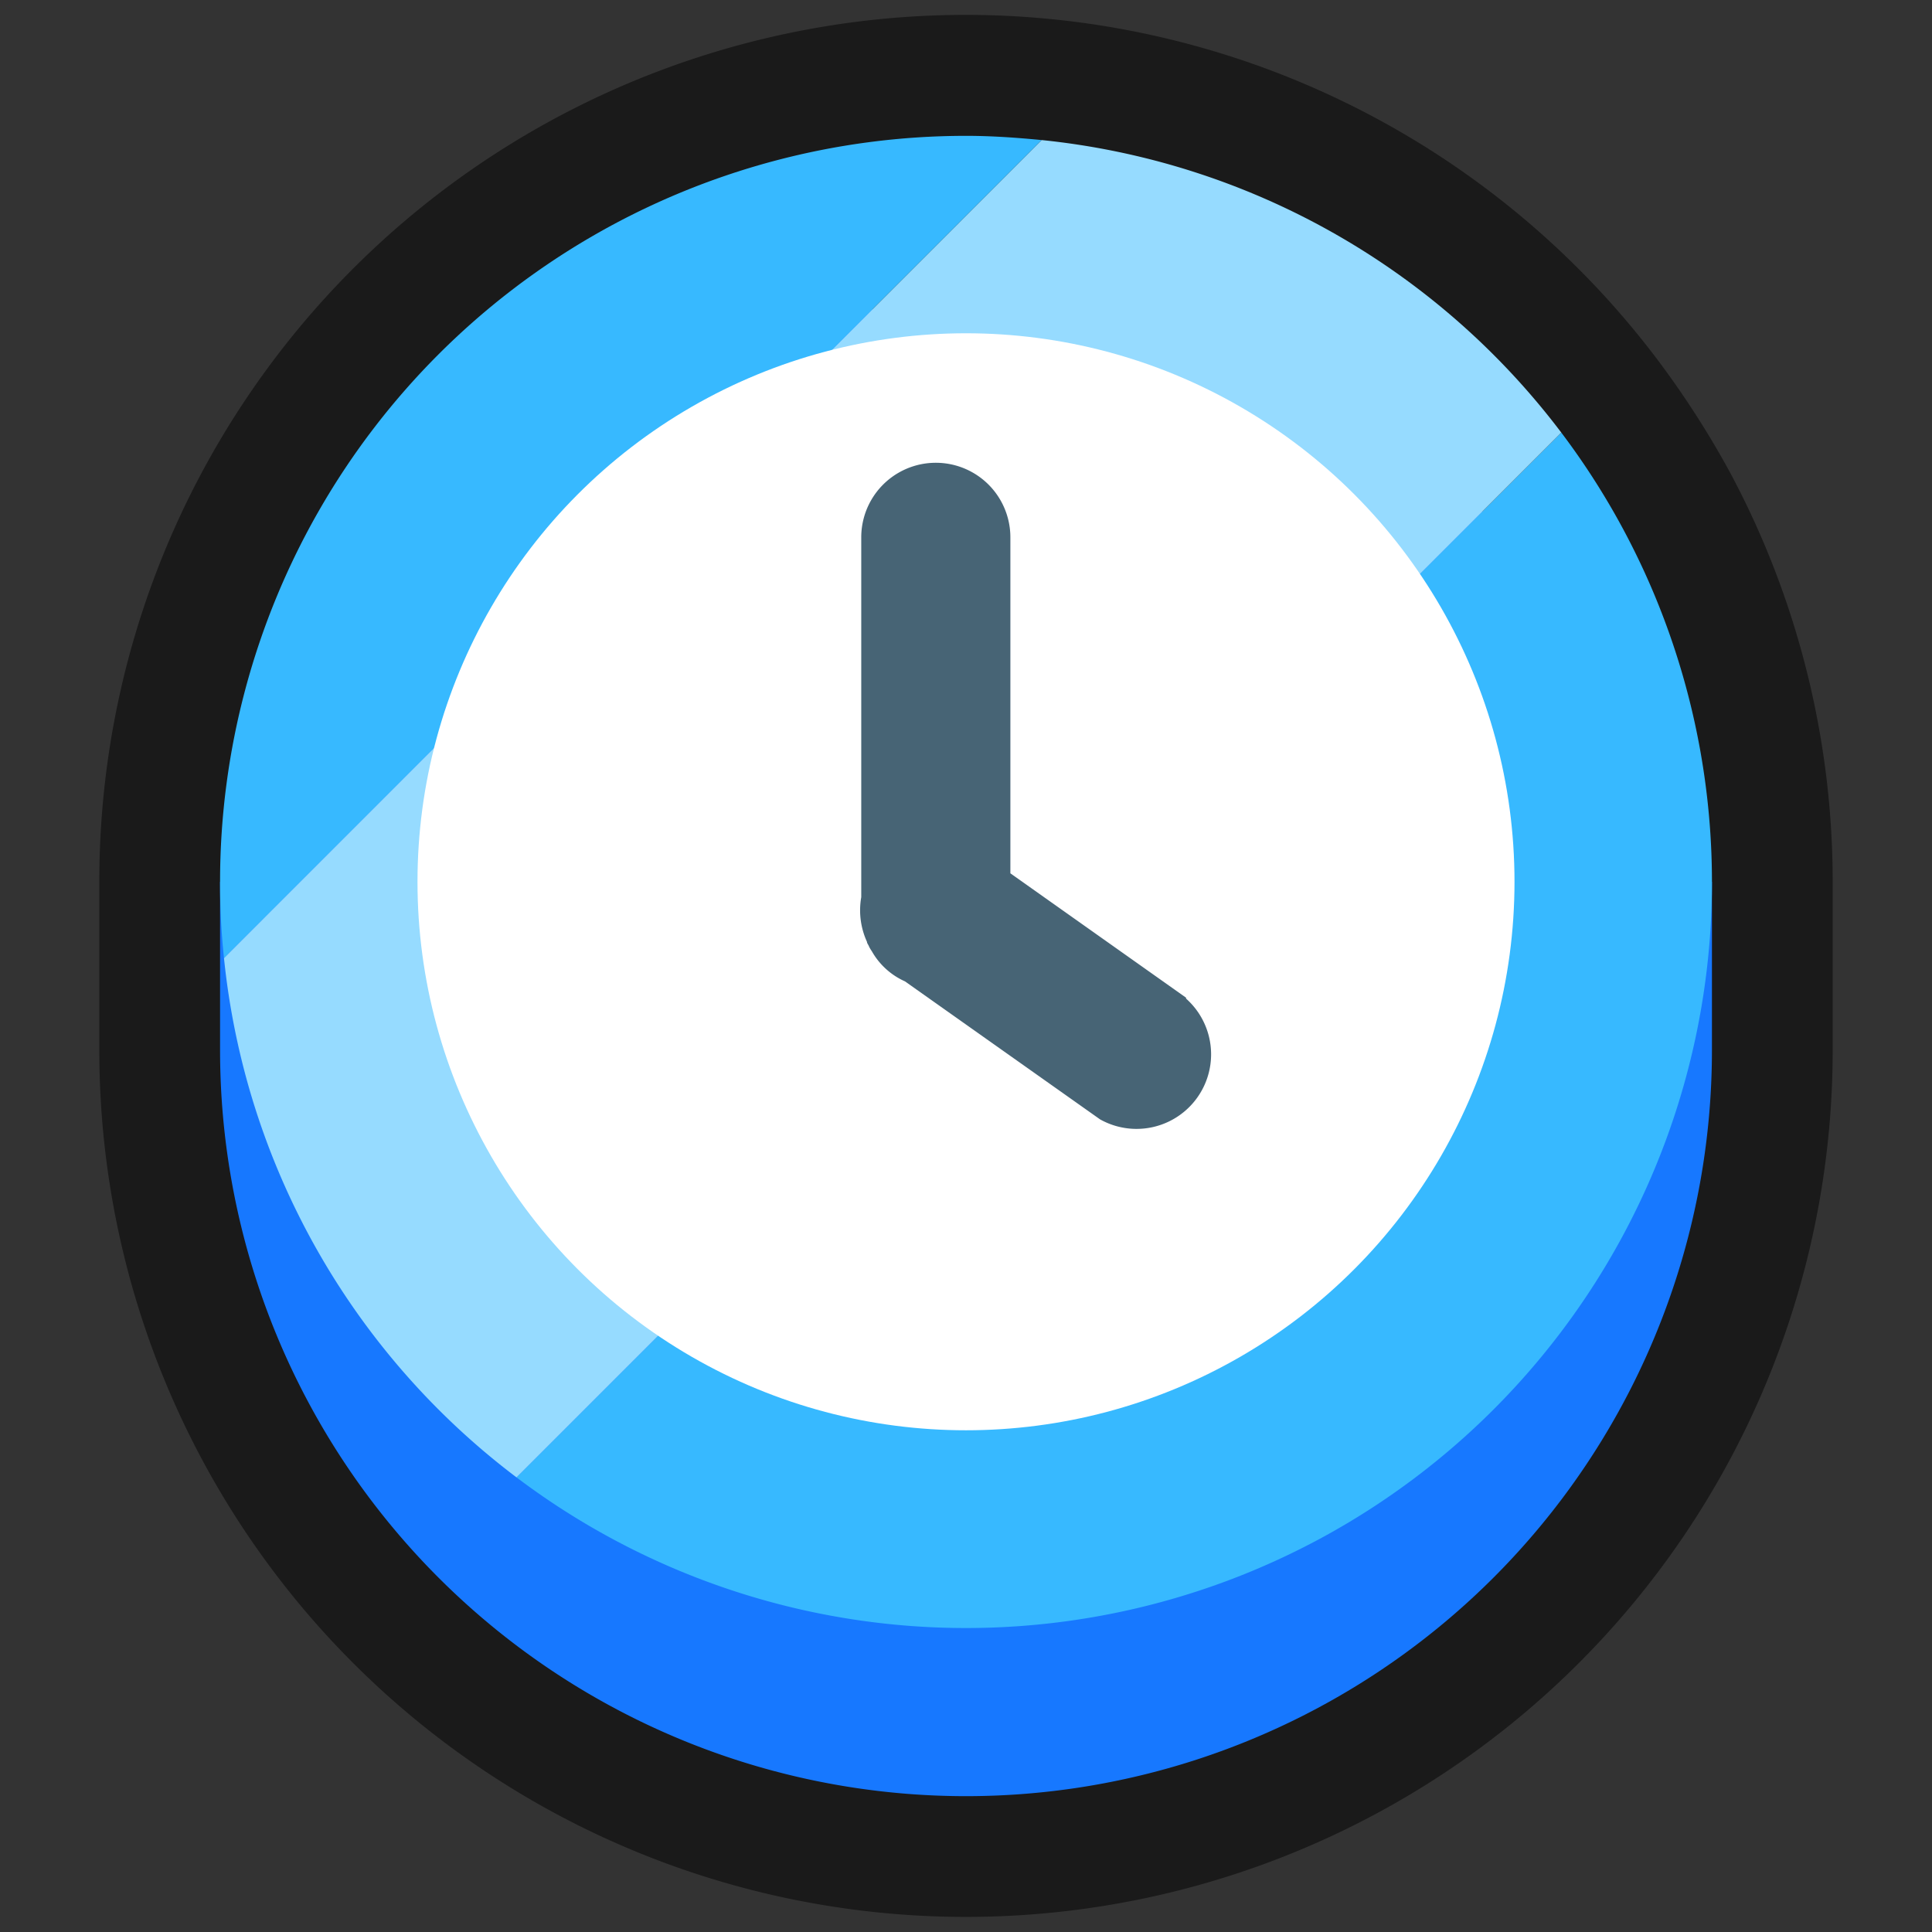 <svg xmlns="http://www.w3.org/2000/svg" viewBox="0 0 64 64"><rect x="0" y="0" width="64" height="64" fill="#333333" stroke="none"/><defs><style>.cls-1,.cls-2{fill:#1a1a1a;}.cls-1{opacity:0;}.cls-3{fill:#1778ff;}.cls-4{fill:#37b9ff;}.cls-5{fill:#96dbff;}.cls-6{fill:#fff;}.cls-7{fill:#476475;}</style></defs><title>Clock Outline</title><g id="Layer_2" data-name="Layer 2"><g id="Layer_3" data-name="Layer 3"><rect class="cls-1" width="64" height="64"/><path class="cls-2" d="M57.32,15.67a30.4,30.4,0,0,0-2.41-3.75A28.7,28.7,0,0,0,3.29,29.21v5.58a28.71,28.71,0,0,0,57.42,0V29.21A28.73,28.73,0,0,0,57.32,15.67Z"/><path class="cls-3" d="M56.07,29.21a24.7,24.7,0,0,0-48.14,0H7.29v5.58a24.71,24.71,0,0,0,49.42,0V29.21Z"/><path class="cls-4" d="M32,4.5A24.71,24.71,0,0,0,7.29,29.21a23.42,23.42,0,0,0,.13,2.53L34.51,4.64C33.69,4.56,32.85,4.5,32,4.5Z"/><path class="cls-4" d="M51.72,14.33,17.11,48.94A24.71,24.71,0,0,0,51.72,14.33Z"/><path class="cls-5" d="M34.51,4.64,7.42,31.74a24.7,24.7,0,0,0,9.69,17.2L51.72,14.33A24.72,24.72,0,0,0,34.51,4.64Z"/><circle class="cls-6" cx="32" cy="29.21" r="18.17"/><path class="cls-7" d="M39.29,33.05l-5.82-4.12V17.8a2.47,2.47,0,0,0-4.94,0V29.72a2.51,2.51,0,0,0,.19,1.48c0,.05.05.1.07.16a1.19,1.19,0,0,0,.09.15,2.37,2.37,0,0,0,1.1,1l6.46,4.57a2.47,2.47,0,0,0,2.85-4Z"/></g></g></svg>